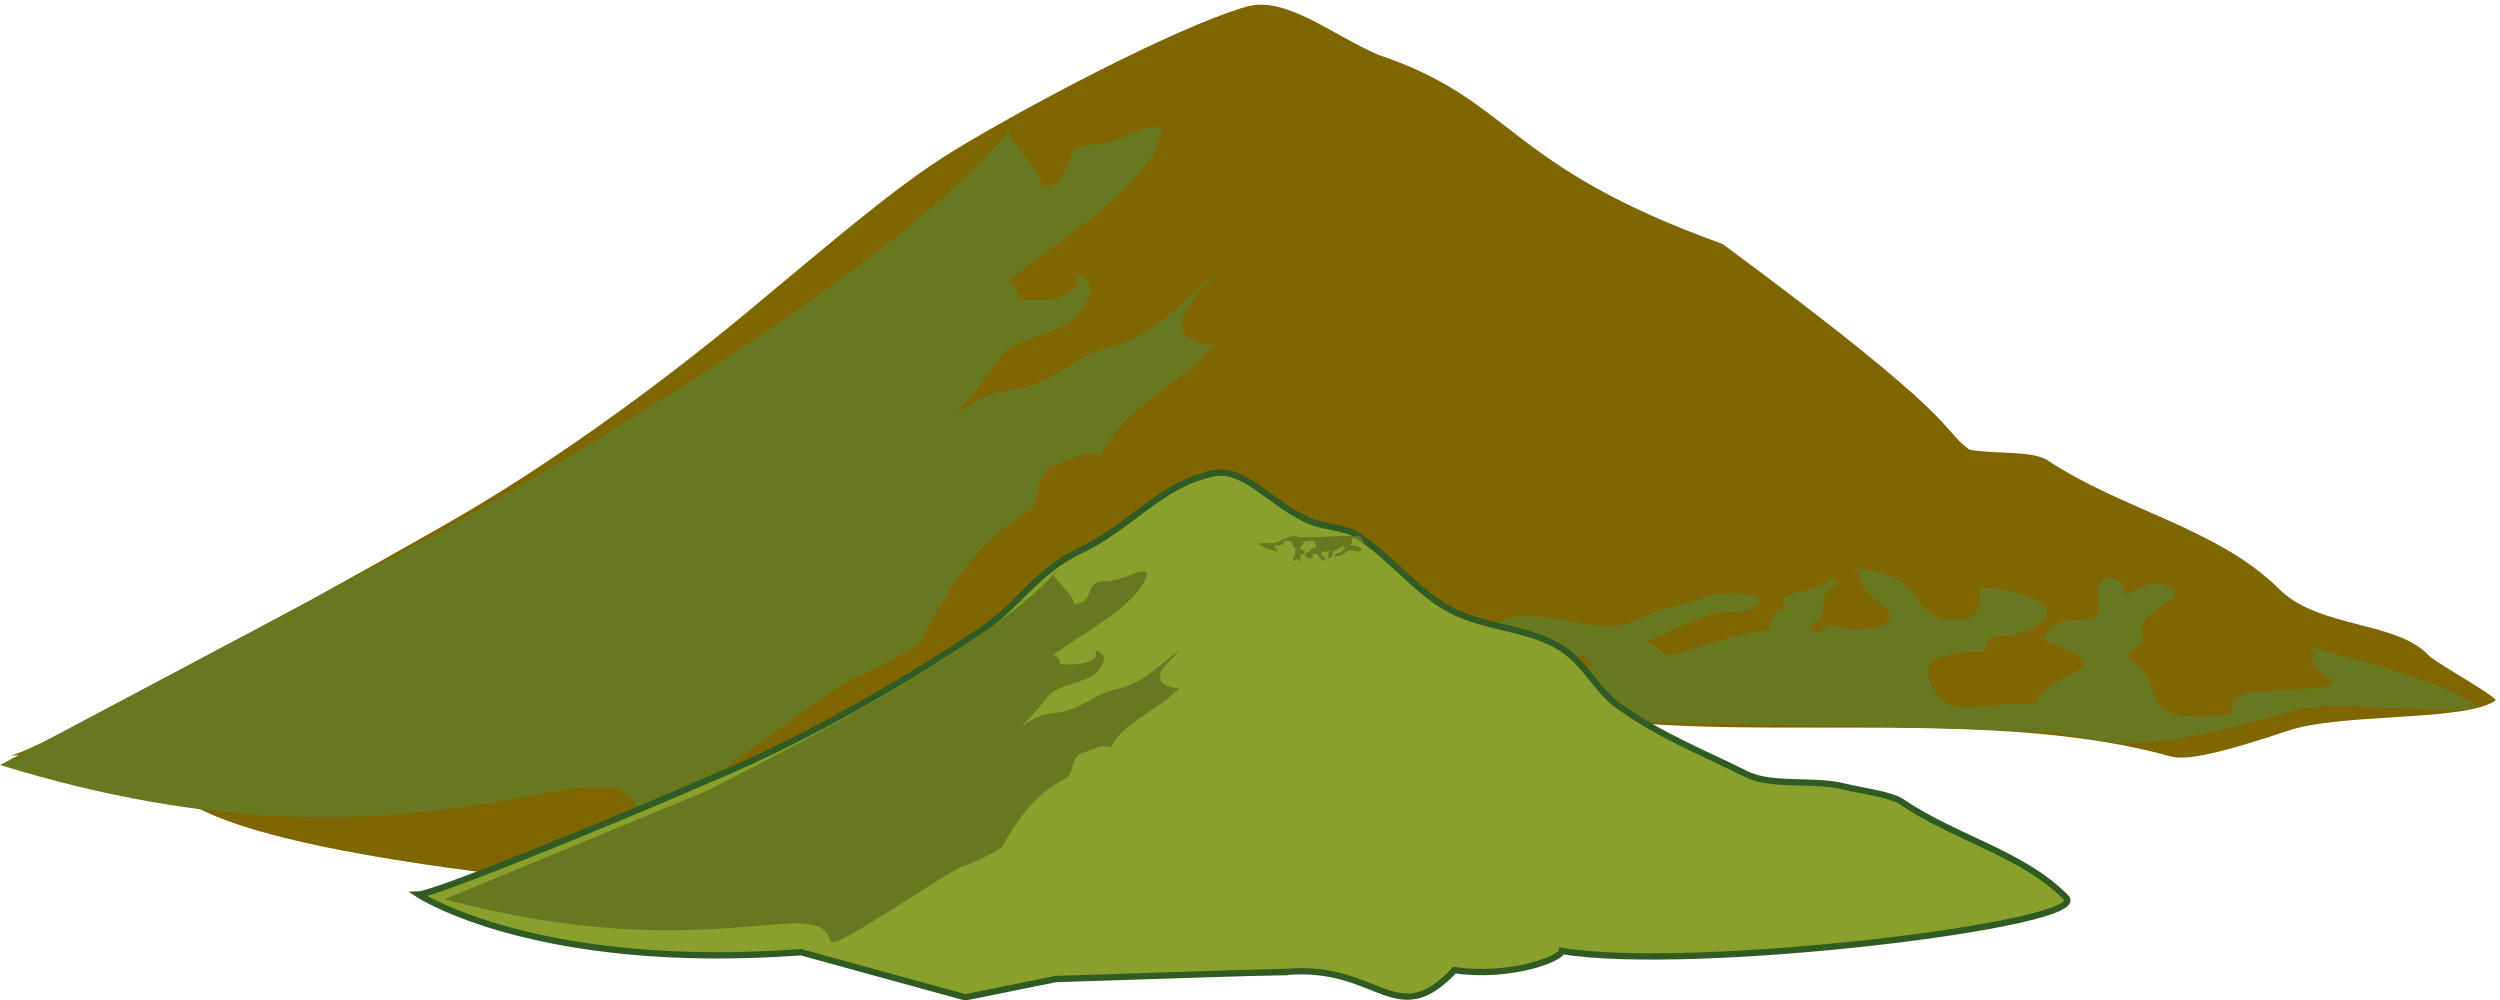<svg
  xmlns="http://www.w3.org/2000/svg"
  width="225.778mm"
  height="90.344mm"
  viewBox="0 0 800 320.116"
  id="svg6518"
  version="1.1"
  aria-label="A large green covered mountain behind a smaller green covered mountain with a brown shadow"
>
  <defs id="defs6520">
    <linearGradient
      x1="2111.834"
      y1="629.85"
      x2="2027.461"
      y2="1110.995"
      id="linearGradient5182"
      gradientUnits="userSpaceOnUse"
      gradientTransform="matrix(0.953,0,0,0.985,-1615.48,-509.535)"
    />
    <linearGradient id="linearGradient5176">
      <stop
        id="stop5178"
        style="stop-color: #000000; stop-opacity: 1"
        offset="0"
      />
      <stop
        id="stop5180"
        style="stop-color: #000000; stop-opacity: 0"
        offset="1"
      />
    </linearGradient>
  </defs>
  <g id="layer1" transform="translate(-145.191,-191.916)">
    <g
      id="g6567"
      transform="matrix(1.814,0,0,1.814,-118.167,-416.727)"
    >
      <path
        d="m 394.704,500.354 c 13.593,1.219 27.741,0.363 39.851,-3.697 11.059,-4.099 23.171,-6.993 35.28,-6.188 0,-1.622 3.521,-2.88 1.482,-4.1 -4.509,-2.478 -10.071,-2.024 -15.63,-4.515 -9.084,-3.698 -14.582,-10.327 -23.664,-14.893 -0.989,-0.35 -5.005,-2.439 -5.005,-4.515 31.757,3.697 70.62,-2.024 101.389,6.59 3.522,0.817 12.604,-2.024 20.141,-4.515 9.084,-3.282 31.26,-1.639 36.821,-5.389 0.927,-0.35 -9.573,-6.157 -11.611,-7.831 -5.5,-6.183 -19.153,-4.916 -26.196,-11.556 -11.061,-11.148 -27.68,-14.037 -41.396,-23.158 -3.027,-1.622 -9.084,-0.887 -13.593,-1.749 -5.662,-4.29 -0.283,-4.318 -43.504,-36.271 -38.613,-13.843 -36.762,-25.355 -60.712,-33.358 -8.526,-3.697 -16.439,-10.549 -23.482,-8.46 -12.603,3.697 -39.704,18.12 -51.814,25.576 -10.071,6.183 -22.588,17.116 -31.175,24.16 -2.255,1.849 -28.31,24.555 -58.131,41.562 -29.821,17.006 -73.024,40.383 -76.793,40.788 68.439,-5.49 -60.649,20.646 247.744,31.518 z"
        id="path430"
        style="
          fill: #806600;
          fill-opacity: 1;
          stroke: url(#linearGradient5182);
          stroke-width: 1.619;
          stroke-linecap: round;
          stroke-miterlimit: 4;
          stroke-dasharray: none;
        "
      />
      <path
        d="m 221.553,429.951 c 17.044,-9.615 82.266,-46.694 102.022,-71.935 -2.805,0.272 5.85,7.467 5.271,10.528 6.428,-0.429 2.89,-7.037 8.232,-7.466 4.117,0 7.077,-1.719 10.616,-3.062 4.117,-0.86 1.734,1.719 1.734,3.062 -5.273,10.099 -17.044,16.223 -26.504,24.119 1.155,0.859 2.311,1.719 1.734,3.061 3.464,0.377 7.582,0.377 9.965,-1.719 0.579,-0.429 0.579,-1.773 0.579,-2.632 3.539,1.29 2.311,3.922 1.156,5.694 -2.311,5.264 -12.35,4.78 -15.312,9.615 -3.467,5.211 -7.005,9.615 -12.348,13.591 4.115,-3.492 8.809,-7.896 14.154,-8.327 8.232,-0.86 11.194,-6.124 18.272,-7.843 7.653,-1.719 12.348,-7.896 18.271,-12.731 -2.311,3.492 -7.079,6.554 -5.273,10.53 0.579,0.429 2.89,2.632 5.273,1.719 -5.273,7.037 -16.467,11.388 -20.006,19.714 -3.538,-1.29 -5.849,1.289 -8.232,1.719 -3.466,1.288 -2.311,6.553 -4.694,8.325 -9.967,5.694 -14.733,14.934 -18.848,22.777 -0.579,0.859 -8.233,5.26 -11.194,6.126 -5.273,2.2 -37.907,28.147 -38.483,24.654 -3.466,-16.648 -36.269,14.656 -112.745,-8.996"
        id="path436"
        style="fill: #677821; stroke: none"
      />
      <path
        d="m 407.437,461.364 c -0.577,-0.647 -1.732,-0.966 -1.732,-1.284 1.155,-2.61 -4.117,-2.939 -4.117,-5.583 8.811,0 15.888,9.467 21.231,3.569 1.157,-1.325 -2.311,-3.249 2.89,-4.893 1.155,-0.282 -1.155,-1.285 -0.579,-1.967 -2.888,0 -5.271,0.321 -7.077,-0.282 -2.311,-0.642 -3.539,-1.284 -6.426,-1.966 -2.889,-0.642 -4.117,-3.572 0,-4.575 7.654,-1.325 15.888,3.572 21.81,0.642 4.694,-2.287 9.388,-2.929 14.082,-4.575 2.311,-0.643 10.039,-0.281 7.654,1.926 -1.732,1.324 -5.85,0.964 -8.233,1.606 -4.115,1.284 -7.654,3.251 -11.771,4.896 2.89,-0.321 2.311,2.93 5.85,1.967 5.273,-1.605 10.616,-3.572 16.465,-4.254 -0.577,-1.284 1.157,-2.288 1.157,-3.613 0.577,0 1.153,0 1.732,0 -2.889,-3.893 5.273,-2.247 8.233,-5.539 0,0.642 0.506,0.642 1.155,0.964 -4.116,1.605 -2.311,4.214 -3.466,6.221 -0.577,0.642 -2.311,0.963 -1.733,1.966 2.311,1.605 2.311,-1.284 4.115,-0.642 1.734,0.321 4.117,0.963 5.273,0.642 2.888,0 5.849,-1.284 4.043,-3.613 -2.311,-1.926 -4.694,-3.572 -4.694,-6.181 0,-0.321 -0.577,-0.642 -1.732,-0.963 4.694,0 8.232,1.324 9.965,3.251 2.311,1.966 2.889,4.897 6.5,5.579 7.005,0.963 6.426,-2.288 6.426,-5.579 5.273,0.32 12.929,2.287 11.773,4.897 -0.506,1.926 -4.694,3.571 -8.811,3.933 -2.888,0.281 -1.155,2.287 -2.888,2.609 -3.466,0 -7.656,0.642 -8.811,1.966 -1.155,1.967 0.577,5.864 2.888,7.179 3.467,1.613 10.545,-0.637 15.888,0 0.507,-2.928 4.118,-3.884 7.077,-5.895 3.467,-1.927 -1.732,-3.573 -4.694,-4.897 -2.311,-0.642 -0.577,-1.285 0.579,-2.93 1.733,-1.926 7.077,-0.321 7.654,-1.926 1.156,-1.966 -1.155,-4.897 1.156,-6.221 1.734,-1.284 4.117,0.963 3.466,2.609 2.311,-0.28 2.89,-1.606 5.273,-1.926 2.888,-0.321 4.694,1.926 3.467,2.609 -3.467,2.288 -6.428,3.893 -5.273,7.184 0,1.646 -4.115,2.288 -2.311,3.612 3.466,2.287 3.466,4.576 4.694,7.186 1.155,2.928 7.656,3.575 13.505,2.291 -2.311,-5.548 11.194,-3.257 17.116,-4.901 0.505,0 0.505,-0.966 0,-1.284 -2.89,-1.605 -3.466,-2.249 -2.89,-4.576 0,-0.281 -1.083,-0.964 -1.732,-1.284 8.812,2.609 24.405,6.072 30.905,10.971 -8.232,1.603 -23.828,-1.494 -32.061,0.468 -9.967,2.61 -20.004,5.857 -30.693,5.857 -4.694,0 -9.388,-1.922 -14.082,-1.922 -33.003,-1.644 -61.313,-0.966 -94.966,-2.61 1.156,0.278 -2.888,-0.319 -3.466,-0.647"
        id="path3090"
        style="fill: #677821; stroke: none"
      />
      <g id="g6561">
        <path
          style="fill: #677821; stroke: none"
          id="path440"
          d="m 302.627,492.267 c -0.577,-0.866 -1.732,-1.293 -1.732,-1.719 1.156,-3.493 -4.117,-3.933 -4.117,-7.472 8.811,0 15.888,12.67 21.231,4.777 1.157,-1.774 -2.311,-4.348 2.89,-6.55 1.155,-0.377 -1.155,-1.719 -0.579,-2.632 -2.888,0 -5.271,0.429 -7.077,-0.377 -2.311,-0.859 -3.538,-1.719 -6.426,-2.632 -2.89,-0.859 -4.117,-4.78 0,-6.123 7.654,-1.773 15.888,4.781 21.81,0.859 4.694,-3.061 9.388,-3.92 14.082,-6.123 2.311,-0.86 10.039,-0.376 7.654,2.578 -1.732,1.772 -5.85,1.29 -8.233,2.149 -4.116,1.719 -7.654,4.351 -11.771,6.553 2.89,-0.429 2.311,3.922 5.85,2.632 5.273,-2.148 10.616,-4.78 16.465,-5.693 -0.577,-1.719 1.157,-3.062 1.157,-4.835 0.577,0 1.153,0 1.732,0 -2.89,-5.21 5.273,-3.008 8.233,-7.413 0,0.859 0.506,0.859 1.155,1.29 -4.115,2.148 -2.311,5.64 -3.466,8.327 -0.577,0.859 -2.311,1.288 -1.732,2.632 2.311,2.148 2.311,-1.719 4.115,-0.86 1.734,0.429 4.117,1.289 5.272,0.86 2.888,0 5.849,-1.719 4.043,-4.835 -2.311,-2.578 -4.694,-4.781 -4.694,-8.273 0,-0.429 -0.577,-0.859 -1.732,-1.288 4.694,0 8.233,1.772 9.965,4.351 2.311,2.632 2.889,6.554 6.5,7.467 7.005,1.288 6.426,-3.063 6.426,-7.467 5.272,0.429 12.929,3.061 11.773,6.554 -0.507,2.579 -4.694,4.78 -8.811,5.264 -2.888,0.376 -1.156,3.061 -2.888,3.491 -3.466,0 -7.656,0.86 -8.811,2.632 -1.156,2.632 0.577,7.848 2.888,9.608 3.466,2.159 10.545,-0.853 15.888,0 0.506,-3.919 4.117,-5.198 7.077,-7.89 3.467,-2.578 -1.732,-4.781 -4.694,-6.554 -2.311,-0.86 -0.577,-1.719 0.579,-3.921 1.732,-2.578 7.077,-0.43 7.654,-2.578 1.155,-2.632 -1.155,-6.554 1.155,-8.327 1.734,-1.719 4.117,1.288 3.466,3.491 2.311,-0.375 2.89,-2.149 5.273,-2.578 2.888,-0.429 4.694,2.578 3.467,3.491 -3.467,3.062 -6.428,5.211 -5.273,9.615 0,2.203 -4.115,3.063 -2.311,4.835 3.466,3.061 3.466,6.124 4.694,9.616 1.155,3.919 7.656,4.785 13.505,3.067 -2.311,-7.426 11.194,-4.359 17.116,-6.559 0.505,0 0.505,-1.293 0,-1.719 -2.89,-2.148 -3.467,-3.009 -2.89,-6.124 0,-0.377 -1.083,-1.29 -1.732,-1.719 8.811,3.492 18.849,4.834 25.349,11.39 -8.232,2.145 -18.271,1.293 -26.504,3.919 -9.967,3.492 -20.003,7.838 -30.693,7.838 -4.694,0 -9.388,-2.571 -14.082,-2.571 -33.003,-2.2 -61.313,-1.292 -94.966,-3.493 1.156,0.371 -2.887,-0.426 -3.466,-0.867"
        />
        <path
          style="
            fill: #89a02c;
            fill-opacity: 1;
            stroke: #315b22;
            stroke-width: 1.113;
            stroke-miterlimit: 4;
            stroke-dasharray: none;
            stroke-opacity: 1;
          "
          id="path1871"
          d="m 372.071,506.972 c 16.347,-1.416 19.336,10.722 29.697,-0.303 9.869,1.416 18.847,-2.031 18.935,-3.391 23.022,3.865 93.806,-4.732 88.948,-9.403 -7.598,-7.808 -19.605,-10.456 -29.227,-17.056 -2.141,-1.2 -6.544,-1.741 -9.798,-2.51 -5.433,-1.405 -12.543,0.021 -17.203,-2.137 -7.5,-3.734 -15.442,-6.929 -22.149,-11.714 -4.216,-2.697 -5.782,-7.162 -10.413,-10.451 -4.949,-3.276 -11.939,-3.711 -16.974,-5.658 -7.571,-2.638 -11.927,-9.445 -19.04,-14.254 -2.467,-1.758 -6.561,-1.475 -9.403,-3.018 -6.065,-2.81 -10.863,-9.118 -16.092,-8.069 -9.356,1.851 -14.648,9.417 -23.804,13.754 -7.614,3.595 -10.969,9.921 -17.537,14.148 -1.725,1.11 -21.709,14.807 -44.199,24.598 -22.49,9.791 -52.018,21.717 -54.786,21.812 0,0 20.639,13.598 67.46,10.183 l 28.978,7.958 15.934,-3.224 c 0,0 39.908,-1.312 40.674,-1.264 z"
        />
        <path
          style="fill: #677821; stroke: none"
          id="path3088"
          d="m 269.355,475.257 c 10.364,-5.193 50.021,-25.217 61.995,-38.771 -1.709,0.154 3.587,3.973 3.242,5.611 3.917,-0.25 1.742,-3.77 4.998,-4.017 2.51,-0.013 4.309,-0.941 6.463,-1.67 2.508,-0.473 1.062,0.913 1.065,1.631 -3.187,5.415 -10.345,8.725 -16.091,12.975 0.706,0.456 1.413,0.912 1.065,1.631 2.113,0.191 4.623,0.178 6.07,-0.95 0.352,-0.231 0.348,-0.949 0.346,-1.409 2.161,0.678 1.42,2.089 0.72,3.04 -1.395,2.821 -7.515,2.594 -9.308,5.187 -2.099,2.796 -4.244,5.161 -7.49,7.303 2.499,-1.879 5.349,-4.248 8.606,-4.495 5.016,-0.485 6.807,-3.308 11.117,-4.249 4.661,-0.943 7.506,-4.26 11.103,-6.863 -1.399,1.873 -4.297,3.525 -3.186,5.645 0.354,0.228 1.769,1.398 3.219,0.902 -3.195,3.778 -10.007,6.139 -12.141,10.6 -2.16,-0.679 -3.562,0.707 -5.014,0.944 -2.11,0.7 -1.391,3.51 -2.838,4.465 -6.06,3.075 -8.94,8.029 -11.427,12.234 -0.351,0.461 -5.005,2.838 -6.808,3.31 -3.208,1.193 -23.031,15.164 -23.392,13.299 -2.159,-8.888 -21.4,4.951 -68.084,-7.453"
        />
        <path
          style="fill: #677821; stroke: none"
          id="path14697"
          d="m 385.104,430.14 c 0.076,0.095 0.202,0.135 0.21,0.184 -0.052,0.404 0.497,0.419 0.564,0.821 -0.903,0.058 -1.87,-1.333 -2.267,-0.402 -0.085,0.209 0.32,0.478 -0.172,0.762 -0.111,0.05 0.151,0.188 0.11,0.295 0.296,-0.019 0.532,-0.083 0.733,-0.004 0.253,0.082 0.395,0.172 0.709,0.256 0.313,0.079 0.513,0.515 0.117,0.695 -0.751,0.252 -1.72,-0.438 -2.252,0.046 -0.423,0.378 -0.888,0.507 -1.327,0.787 -0.221,0.113 -1.022,0.109 -0.834,-0.242 0.144,-0.213 0.575,-0.185 0.803,-0.298 0.389,-0.222 0.702,-0.544 1.082,-0.821 -0.288,0.068 -0.312,-0.43 -0.65,-0.26 -0.499,0.278 -0.997,0.612 -1.579,0.754 0.092,0.191 -0.06,0.355 -0.027,0.556 -0.059,0.004 -0.118,0.008 -0.177,0.011 0.395,0.572 -0.483,0.376 -0.703,0.895 -0.016,-0.098 -0.068,-0.094 -0.143,-0.139 0.381,-0.271 0.13,-0.655 0.197,-0.968 0.043,-0.101 0.212,-0.161 0.127,-0.31 -0.278,-0.229 -0.204,0.21 -0.405,0.125 -0.186,-0.037 -0.447,-0.119 -0.557,-0.063 -0.296,0.019 -0.567,0.233 -0.322,0.575 0.286,0.277 0.572,0.512 0.639,0.908 0.01,0.049 0.076,0.094 0.202,0.135 -0.481,0.031 -0.878,-0.147 -1.104,-0.428 -0.287,-0.283 -0.421,-0.725 -0.808,-0.805 -0.743,-0.1 -0.6,0.39 -0.516,0.889 -0.549,-0.014 -1.383,-0.262 -1.332,-0.666 0,-0.296 0.39,-0.573 0.803,-0.655 0.289,-0.062 0.06,-0.355 0.23,-0.415 0.355,-0.023 0.768,-0.148 0.853,-0.357 0.068,-0.306 -0.208,-0.887 -0.479,-1.071 -0.396,-0.222 -1.065,0.166 -1.629,0.104 0.023,0.448 -0.323,0.617 -0.575,0.942 -0.306,0.315 0.269,0.531 0.606,0.713 0.253,0.082 0.092,0.191 0.015,0.449 -0.129,0.304 -0.717,0.095 -0.736,0.343 -0.068,0.306 0.243,0.736 0.04,0.952 -0.145,0.206 -0.447,-0.119 -0.422,-0.373 -0.23,0.058 -0.255,0.263 -0.491,0.327 -0.288,0.068 -0.53,-0.262 -0.422,-0.373 0.297,-0.37 0.56,-0.634 0.357,-1.126 -0.042,-0.25 0.363,-0.375 0.145,-0.564 -0.414,-0.325 -0.472,-0.672 -0.664,-1.06 -0.193,-0.437 -0.876,-0.493 -1.443,-0.259 0.378,0.827 -1.065,0.568 -1.63,0.857 -0.052,0.003 -0.027,0.15 0.033,0.195 0.337,0.225 0.413,0.319 0.413,0.676 0.01,0.043 0.136,0.139 0.21,0.184 -0.97,-0.338 -2.656,-0.762 -3.448,-1.463 0.803,-0.298 2.481,0.07 3.275,-0.282 0.955,-0.462 1.901,-1.021 2.997,-1.091 0.481,-0.031 1.011,0.23 1.492,0.199 3.425,0.033 6.309,-0.256 9.801,-0.228 -0.126,-0.035 0.304,0.029 0.372,0.075"
        />
      </g>
    </g>
  </g>
</svg>
